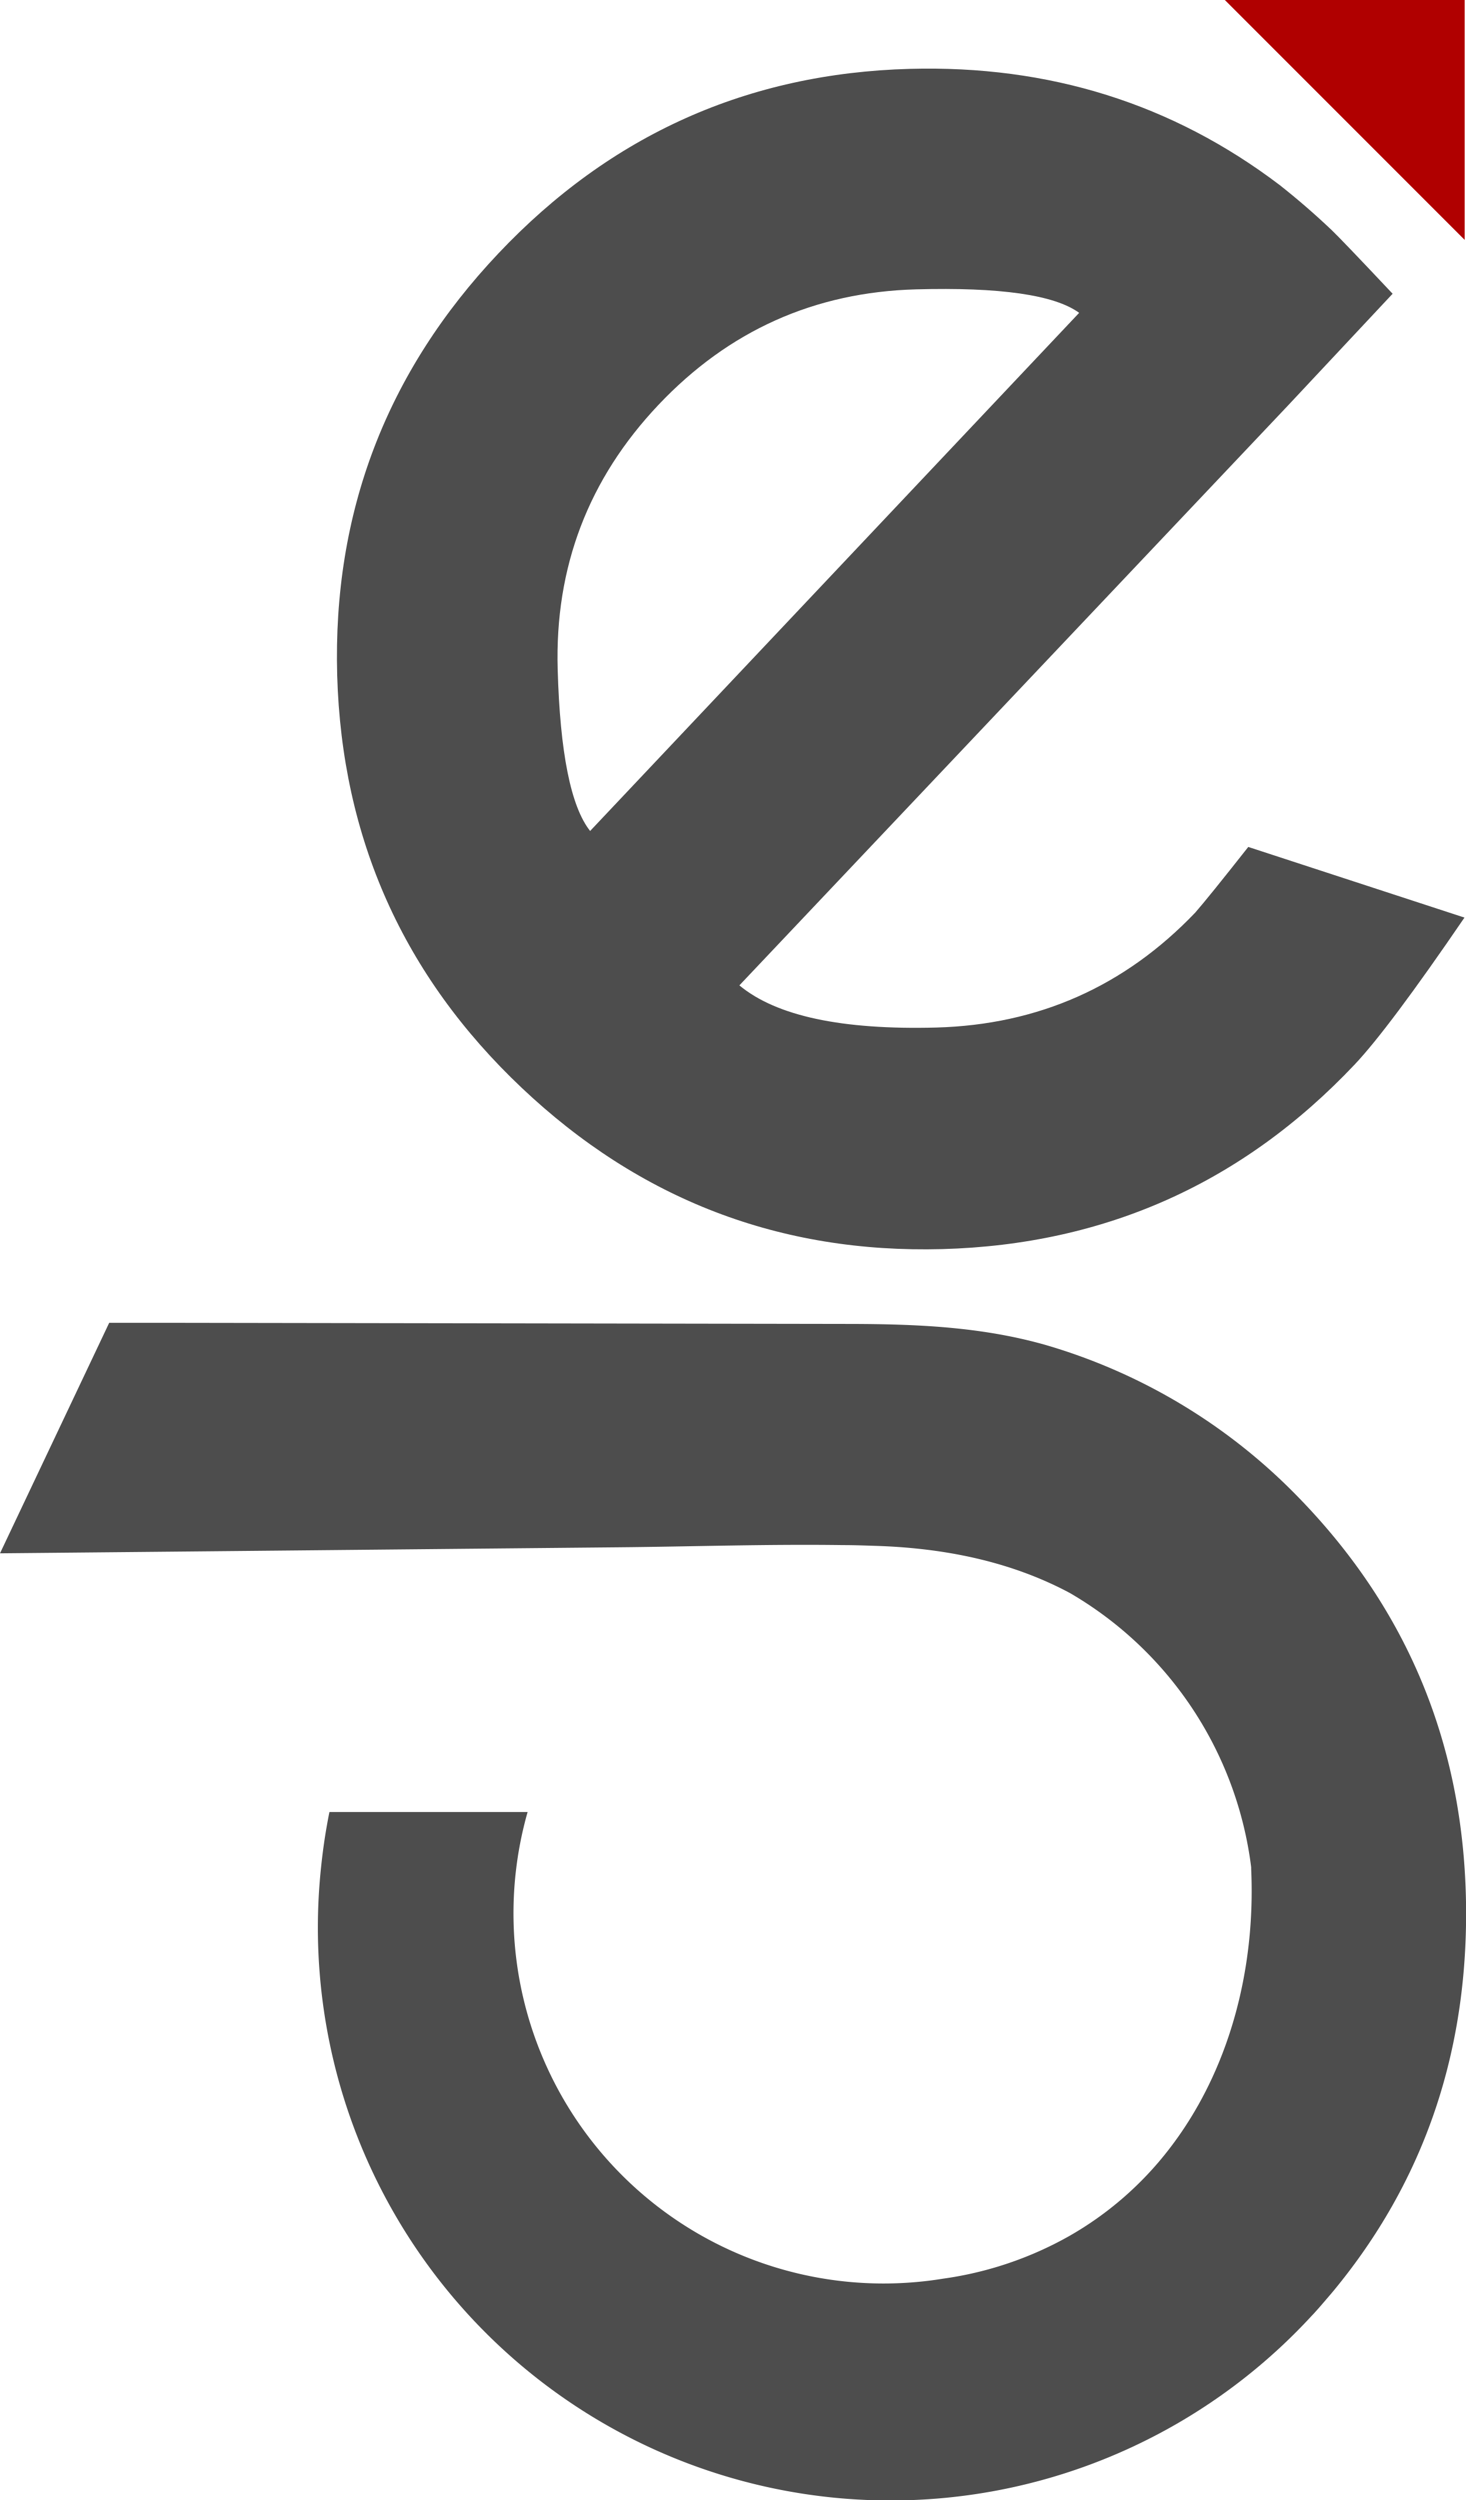 <svg xmlns="http://www.w3.org/2000/svg" viewBox="0 0 287.3 489.82"><defs><style>.cls-1{fill:#4d4d4d;}.cls-2{fill:#b00000;}.cls-3{fill:none;}</style></defs><g id="Capa_2" data-name="Capa 2"><g id="Layer_1" data-name="Layer 1"><path class="cls-1" d="M144.73,450.33c-.71.84-1.43,1.68-2.17,2.5C143.31,452,144,451.17,144.73,450.33Z"/><path class="cls-2" d="M144.35,448.67c-.45.56-.94,1.11-1.41,1.66C143.41,449.78,143.89,449.23,144.35,448.67Z"/><path class="cls-1" d="M144.9,193.05q10.82,9,38.6,8.26,30-.83,50.73-22.51,2.55-2.91,10.4-12.87L287,179.77q-14.84,21.73-21.54,28.81-32.92,34.81-80.8,36.14Q137,246,102.23,213.11T66.08,132.3Q64.76,84.44,97.7,49.62t80.6-36.13q41-1.12,72.48,22.76Q256,40.36,261,45.1q2.08,2,11.92,12.45l-20.5,21.89ZM211.49,61.29q-7.26-5.28-32-4.6-29.81.83-50.43,22.61t-19.77,51.81q.69,24.54,6.36,31.69Z"/><path class="cls-3" d="M184.86,446.43a69.83,69.83,0,0,0,24.65-8.33,65.84,65.84,0,0,0,19.56-17A72.52,72.52,0,0,1,184.86,446.43Z"/><path class="cls-1" d="M254.36,293.25a113.12,113.12,0,0,0-49.48-29.76c-12.61-3.58-25.32-4.08-38.3-4.11l-64.33-.11-68.4-.11-12.45,0L0,304.32l41.38-.4,48.89-.48,30.93-.3c14.64-.14,29.33-.64,44-.43,2.05,0,4.09.07,6.13.14,13.55.4,26.67,3,38.35,9.25a72.56,72.56,0,0,1,35.52,53.73c0,.11,0,.21,0,.32.9,19.92-4.39,39.8-16.12,54.94a65.84,65.84,0,0,1-19.56,17,69.83,69.83,0,0,1-24.65,8.33A72.52,72.52,0,0,1,103.4,355H64.56c-.68,3.37-1.21,6.81-1.58,10.28a112.23,112.23,0,0,0,194,88.51c.29-.31.59-.61.86-.93.75-.82,1.46-1.66,2.18-2.5.47-.55.95-1.1,1.41-1.66q25.88-31.4,25.89-73.77Q287.3,327,254.36,293.25Z"/><polygon class="cls-2" points="240.04 0 287.04 0 287.04 47 240.04 0"/></g></g></svg>